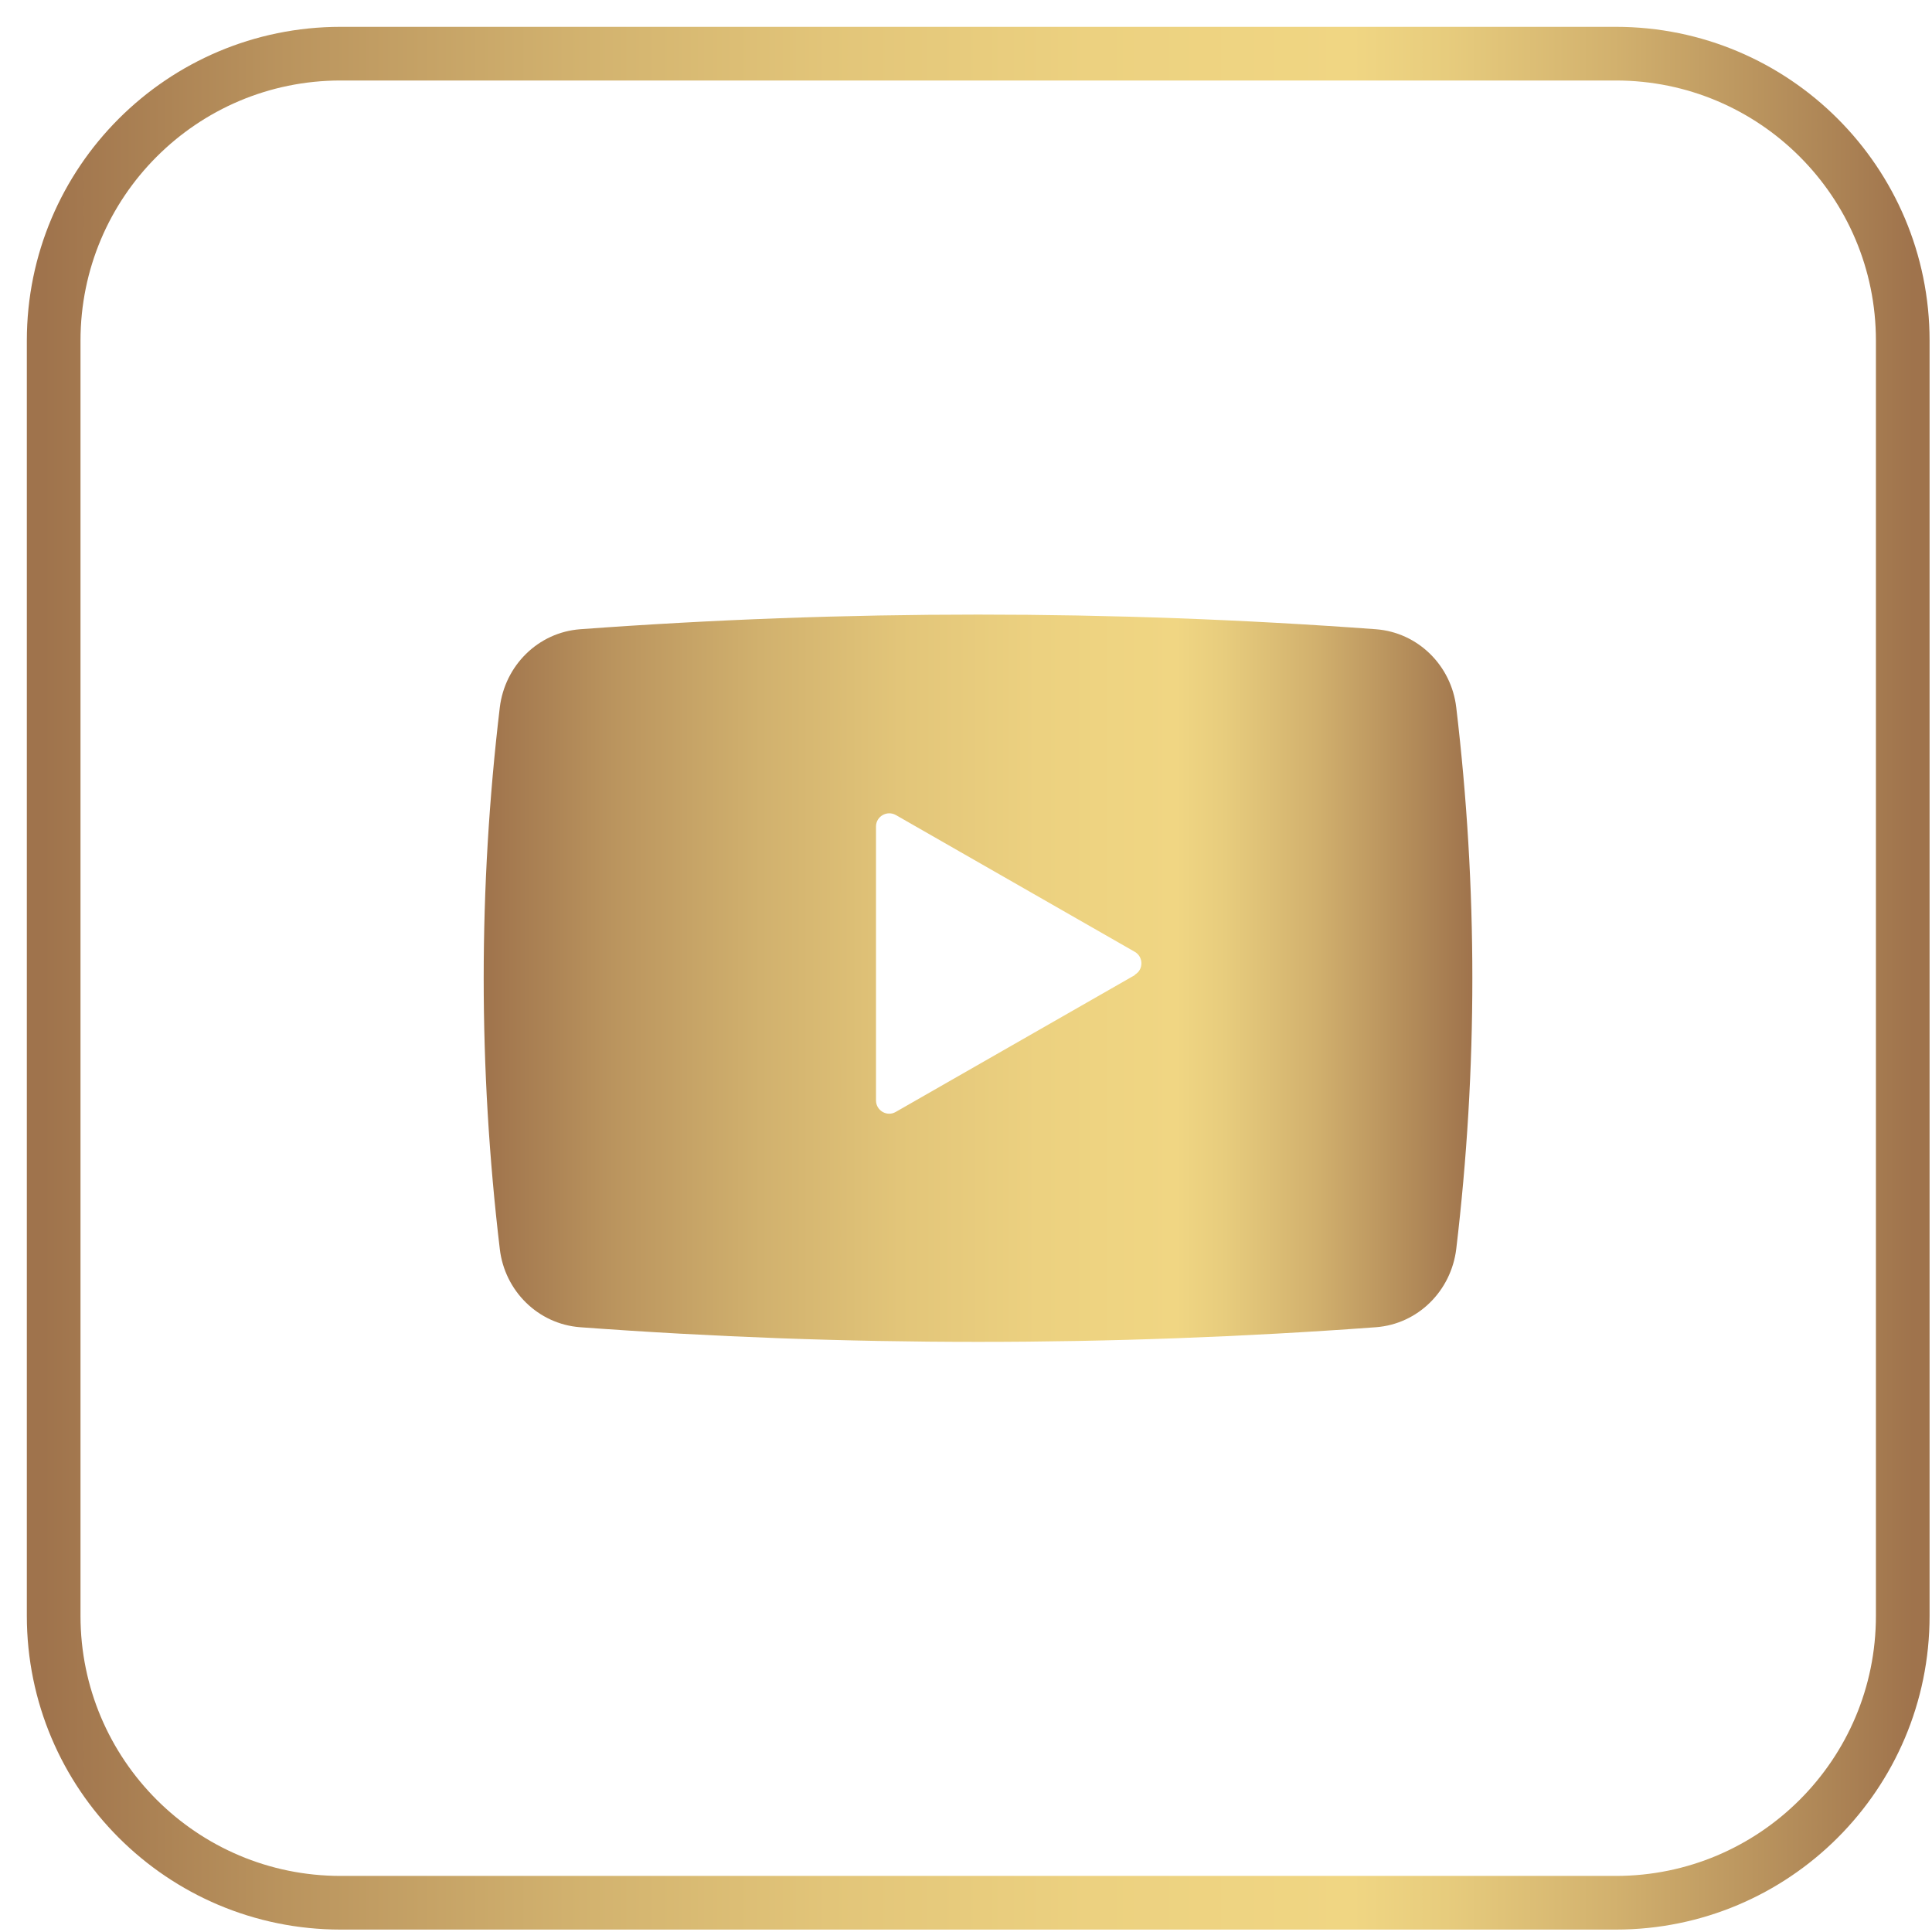 <svg width="36" height="36" viewBox="0 0 36 36" fill="none" xmlns="http://www.w3.org/2000/svg">
<path d="M35.455 30.109V6.347C35.455 3.394 33.062 1 30.109 1L6.347 1C3.394 1 1 3.394 1 6.347V30.109C1 33.062 3.394 35.455 6.347 35.455H30.109C33.062 35.455 35.455 33.062 35.455 30.109Z" stroke="url(#paint0_linear_2908_6)" stroke-miterlimit="10"/>
<path d="M27.135 13.182C27.044 12.402 26.422 11.784 25.638 11.725C20.695 11.361 15.752 11.361 10.81 11.725C10.026 11.784 9.408 12.402 9.313 13.182C8.913 16.545 8.913 19.911 9.313 23.273C9.404 24.054 10.026 24.672 10.81 24.731C15.752 25.095 20.695 25.095 25.638 24.731C26.422 24.672 27.04 24.054 27.135 23.273C27.535 19.911 27.535 16.545 27.135 13.182ZM21.147 18.169L16.691 20.719C16.529 20.814 16.323 20.695 16.323 20.505V15.4C16.323 15.214 16.525 15.095 16.691 15.186L21.147 17.737C21.309 17.832 21.309 18.07 21.147 18.161V18.169Z" fill="url(#paint1_linear_2908_6)"/>
<defs>
<linearGradient id="paint0_linear_2908_6" x1="0.802" y1="18.228" x2="35.654" y2="18.228" gradientUnits="userSpaceOnUse">
<stop stop-color="#9F734C"/>
<stop offset="0.13" stop-color="#BA945E"/>
<stop offset="0.28" stop-color="#D1B16E"/>
<stop offset="0.42" stop-color="#E2C579"/>
<stop offset="0.56" stop-color="#ECD180"/>
<stop offset="0.7" stop-color="#F0D683"/>
<stop offset="0.75" stop-color="#E7CC7D"/>
<stop offset="0.84" stop-color="#D2B16E"/>
<stop offset="0.95" stop-color="#AF8757"/>
<stop offset="1" stop-color="#9F734C"/>
</linearGradient>
<linearGradient id="paint1_linear_2908_6" x1="9.02" y1="18.228" x2="27.436" y2="18.228" gradientUnits="userSpaceOnUse">
<stop stop-color="#9F734C"/>
<stop offset="0.13" stop-color="#BA945E"/>
<stop offset="0.28" stop-color="#D1B16E"/>
<stop offset="0.42" stop-color="#E2C579"/>
<stop offset="0.56" stop-color="#ECD180"/>
<stop offset="0.7" stop-color="#F0D683"/>
<stop offset="0.75" stop-color="#E7CC7D"/>
<stop offset="0.84" stop-color="#D2B16E"/>
<stop offset="0.95" stop-color="#AF8757"/>
<stop offset="1" stop-color="#9F734C"/>
</linearGradient>
</defs>
</svg>
